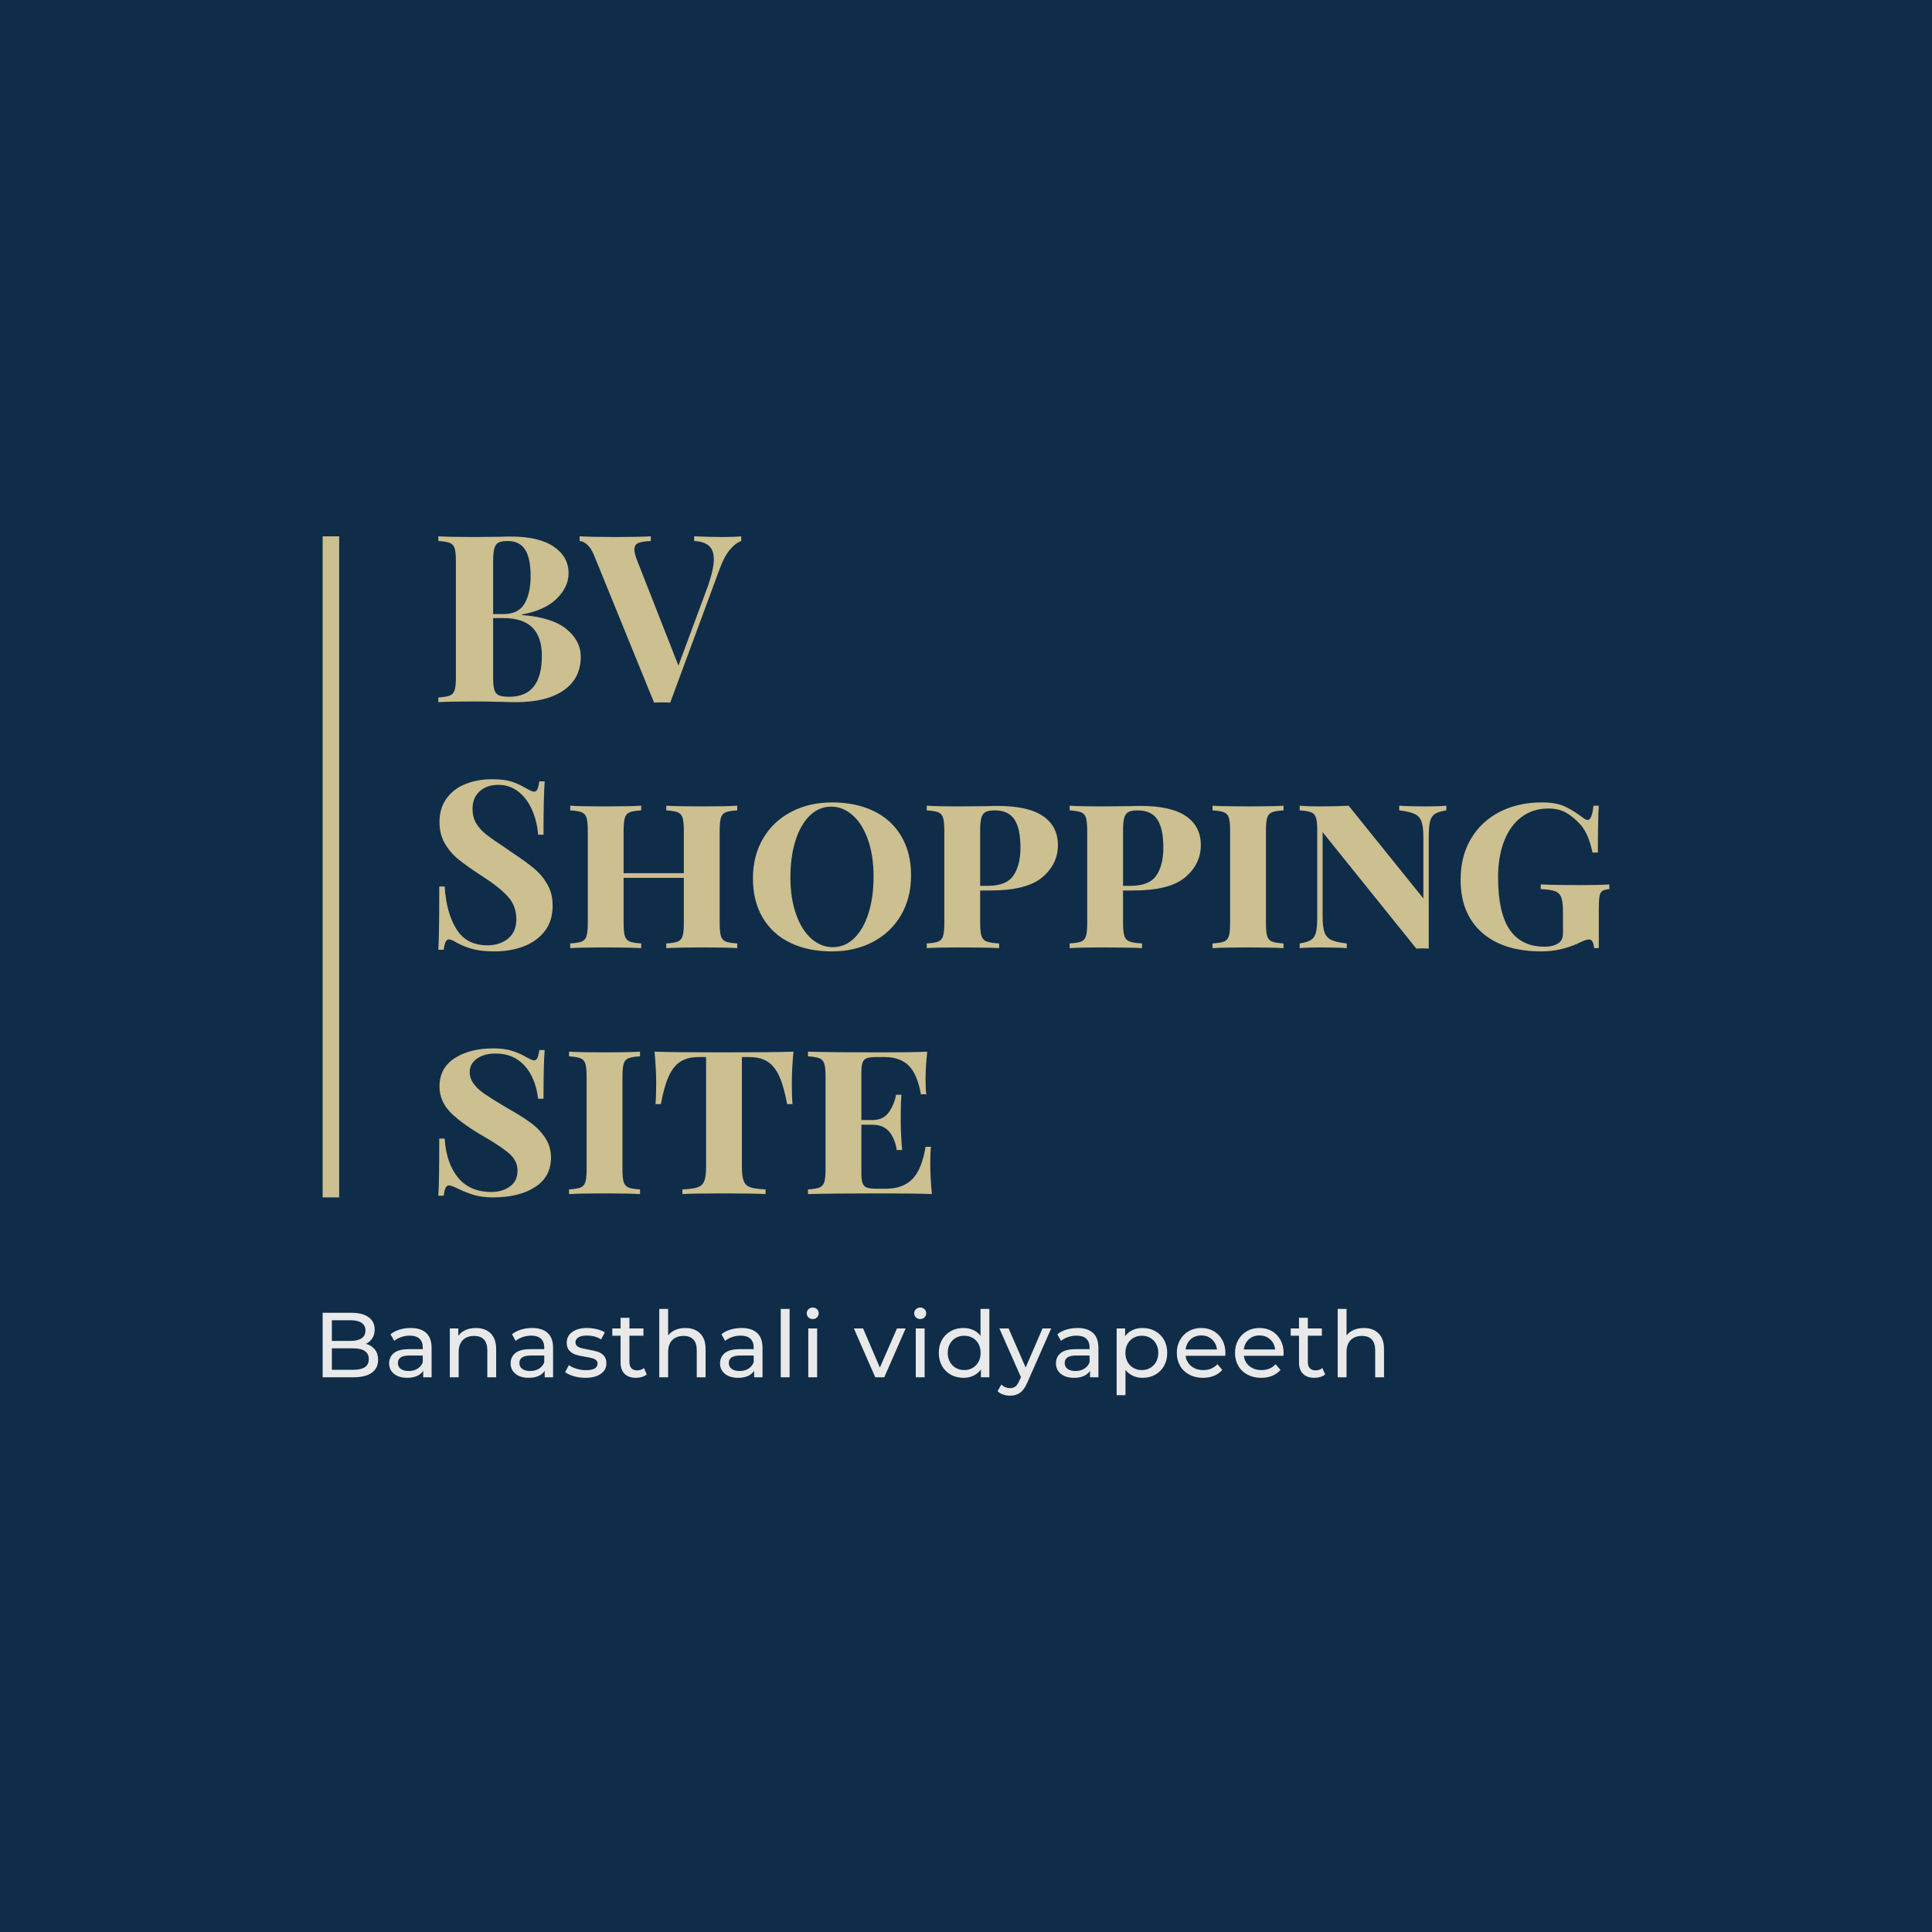 <svg version="1.1" preserveAspectRatio="none" xmlns="http://www.w3.org/2000/svg" width="500" height="500" viewBox="0 0 500 500"><rect width="100%" height="100%" fill="#0F2D49" fill-opacity="1"/><svg viewBox="83.598 108.247 233.573 156" width="333" height="222.406" x="83.5px" y="138.797px" xmlns="http://www.w3.org/2000/svg" xmlns:xlink="http://www.w3.org/1999/xlink" preserveAspectRatio="none"><defs></defs><style>.companyName {fill:#CCBF90;fill-opacity:1;}.icon3-str {stroke:#EB63DD;stroke-opacity:1;}.shapeStroke-str {stroke:#CCBF90;stroke-opacity:1;}.text {fill:#E9E9E9;fill-opacity:1;}</style><g opacity="1" transform="rotate(0 104.598 108.247)">
<svg width="212.573" height="120" x="104.598" y="108.247" version="1.1" preserveAspectRatio="none" viewBox="2.2 13.68 199.96 112.88">
  <g transform="matrix(1 0 0 1 0 0)" class="companyName"><path id="id-D6z1nYkh14" d="M16.44 27.12Q21.64 27.52 24.08 29.52Q26.52 31.52 26.52 34.24L26.52 34.24Q26.52 37.96 23.60 39.98Q20.68 42 15.48 42L15.48 42Q14.32 42 13.52 41.96L13.52 41.96Q10.88 41.88 8.36 41.88L8.36 41.88Q4.24 41.88 2.20 42L2.20 42L2.20 41.20Q3.52 41.12 4.14 40.88Q4.76 40.64 4.98 39.96Q5.20 39.28 5.20 37.76L5.20 37.76L5.20 17.92Q5.20 16.40 4.98 15.72Q4.76 15.04 4.14 14.80Q3.52 14.56 2.20 14.48L2.20 14.48L2.20 13.68Q4.24 13.80 8.28 13.80L8.28 13.80L12.72 13.76Q13.52 13.72 14.56 13.72L14.56 13.72Q19.36 13.72 21.90 15.44Q24.44 17.16 24.44 20L24.44 20Q24.44 22.32 22.42 24.32Q20.40 26.32 16.44 27.04L16.44 27.04L16.44 27.12ZM14.04 14.48Q12.96 14.48 12.46 14.76Q11.96 15.04 11.76 15.76Q11.56 16.48 11.56 17.92L11.56 17.92L11.56 26.96L13.28 26.96Q15.88 26.96 16.92 25.18Q17.96 23.40 17.96 20.44L17.96 20.44Q17.96 17.44 17.02 15.96Q16.08 14.48 14.04 14.48L14.04 14.48ZM14.32 41.08Q19.88 41.08 19.88 34.08L19.88 34.08Q19.88 30.92 18.28 29.28Q16.68 27.64 13.24 27.64L13.24 27.64L11.56 27.64L11.56 37.76Q11.56 39.20 11.76 39.88Q11.96 40.56 12.54 40.82Q13.12 41.08 14.32 41.08L14.32 41.08Z M50.88 13.80Q52.72 13.80 53.92 13.68L53.92 13.68L53.92 14.48Q52.92 14.84 51.96 16Q51 17.16 50.24 19.24L50.24 19.24L41.80 42.08Q41.36 42.04 40.40 42.04L40.40 42.04Q39.48 42.04 39.04 42.08L39.04 42.08L28.84 17.04Q28.32 15.72 27.64 15.12Q26.96 14.52 26.32 14.48L26.32 14.48L26.32 13.68Q28.72 13.80 32.40 13.80L32.40 13.80Q36.52 13.80 38.48 13.68L38.48 13.68L38.48 14.48Q36.96 14.56 36.32 14.84Q35.68 15.12 35.68 15.96L35.68 15.96Q35.68 16.64 36.16 17.84L36.16 17.84L43.20 35.76L48.12 22.48Q49.24 19.40 49.24 17.60L49.24 17.60Q49.24 16 48.38 15.28Q47.52 14.56 45.88 14.48L45.88 14.48L45.88 13.68Q48.60 13.80 50.88 13.80L50.88 13.80Z M11.36 55.16Q13.44 55.16 14.68 55.56Q15.92 55.96 17.20 56.72L17.20 56.72Q17.64 56.96 17.98 57.12Q18.32 57.28 18.56 57.28L18.56 57.28Q18.92 57.28 19.12 56.86Q19.32 56.44 19.44 55.52L19.44 55.52L20.36 55.52Q20.16 58.20 20.16 64.64L20.16 64.64L19.24 64.64Q19.08 62.48 18.26 60.52Q17.44 58.56 15.94 57.34Q14.44 56.12 12.44 56.12L12.44 56.12Q10.48 56.12 9.26 57.22Q8.04 58.32 8.04 60.20L8.04 60.20Q8.04 61.60 8.64 62.64Q9.24 63.68 10.32 64.54Q11.40 65.40 13.64 66.88L13.64 66.88L14.92 67.76Q17.28 69.32 18.64 70.48Q20 71.64 20.86 73.18Q21.72 74.72 21.72 76.76L21.72 76.76Q21.72 79.32 20.40 81.06Q19.08 82.80 16.82 83.68Q14.56 84.56 11.80 84.56L11.80 84.56Q9.56 84.56 8.08 84.16Q6.60 83.76 5.36 83.08L5.36 83.08Q4.48 82.52 4 82.52L4 82.52Q3.64 82.52 3.44 82.94Q3.24 83.36 3.12 84.28L3.12 84.28L2.20 84.28Q2.36 81.76 2.36 73.48L2.36 73.48L3.28 73.48Q3.56 77.96 5.28 80.74Q7 83.52 10.56 83.52L10.56 83.52Q12.72 83.52 14.12 82.36Q15.52 81.20 15.52 79.04L15.52 79.04Q15.52 76.80 14.08 75.20Q12.64 73.60 9.52 71.60L9.52 71.60Q7.12 70.04 5.68 68.88Q4.24 67.72 3.32 66.14Q2.40 64.56 2.40 62.48L2.40 62.48Q2.40 60.08 3.62 58.42Q4.84 56.76 6.88 55.96Q8.92 55.16 11.36 55.16L11.36 55.16Z M53.24 59.68L53.24 60.48Q51.88 60.56 51.28 60.80Q50.68 61.04 50.46 61.72Q50.24 62.40 50.24 63.92L50.24 63.92L50.24 79.76Q50.24 81.28 50.46 81.96Q50.68 82.64 51.30 82.88Q51.92 83.12 53.24 83.20L53.24 83.20L53.24 84Q51.40 83.88 47.40 83.88L47.40 83.88Q43.36 83.88 41.12 84L41.12 84L41.12 83.20Q42.48 83.12 43.08 82.88Q43.68 82.64 43.90 81.96Q44.12 81.28 44.12 79.76L44.12 79.76L44.12 72L33.84 72L33.84 79.76Q33.84 81.28 34.06 81.96Q34.28 82.64 34.90 82.88Q35.52 83.12 36.84 83.20L36.84 83.20L36.84 84Q34.64 83.88 30.56 83.88L30.56 83.88Q26.64 83.88 24.72 84L24.72 84L24.72 83.20Q26.08 83.12 26.68 82.88Q27.28 82.64 27.50 81.96Q27.72 81.28 27.72 79.76L27.72 79.76L27.72 63.92Q27.72 62.40 27.50 61.72Q27.28 61.04 26.66 60.80Q26.04 60.56 24.72 60.48L24.72 60.48L24.72 59.68Q26.64 59.80 30.56 59.80L30.56 59.80Q34.64 59.80 36.84 59.68L36.84 59.68L36.84 60.48Q35.48 60.56 34.88 60.80Q34.28 61.04 34.06 61.72Q33.84 62.40 33.84 63.92L33.84 63.92L33.84 71.20L44.12 71.20L44.12 63.92Q44.12 62.40 43.90 61.72Q43.68 61.04 43.06 60.80Q42.44 60.56 41.12 60.48L41.12 60.48L41.12 59.68Q43.36 59.80 47.40 59.80L47.40 59.80Q51.40 59.80 53.24 59.68L53.24 59.68Z M69.44 59.12Q73.48 59.12 76.52 60.58Q79.56 62.04 81.24 64.86Q82.92 67.68 82.92 71.60L82.92 71.60Q82.92 75.44 81.20 78.38Q79.48 81.32 76.40 82.94Q73.32 84.56 69.40 84.56L69.40 84.56Q65.36 84.56 62.32 83.10Q59.28 81.64 57.60 78.82Q55.92 76 55.92 72.08L55.92 72.08Q55.92 68.24 57.64 65.30Q59.36 62.36 62.44 60.74Q65.52 59.12 69.44 59.12L69.44 59.12ZM69.28 59.84Q67.20 59.84 65.62 61.38Q64.04 62.92 63.18 65.66Q62.32 68.40 62.32 71.92L62.32 71.92Q62.32 75.48 63.28 78.20Q64.24 80.92 65.90 82.38Q67.56 83.84 69.56 83.84L69.56 83.84Q71.64 83.84 73.22 82.30Q74.80 80.76 75.66 78.02Q76.52 75.28 76.52 71.76L76.52 71.76Q76.52 68.20 75.56 65.48Q74.60 62.76 72.94 61.30Q71.28 59.84 69.28 59.84L69.28 59.84Z M96.44 74.16L94.72 74.16L94.72 79.76Q94.72 81.28 94.96 81.96Q95.20 82.64 95.86 82.88Q96.52 83.12 97.96 83.20L97.96 83.20L97.96 84Q95.64 83.88 91.20 83.88L91.20 83.88Q87.48 83.88 85.60 84L85.60 84L85.60 83.20Q86.96 83.12 87.56 82.88Q88.16 82.64 88.38 81.96Q88.60 81.28 88.60 79.76L88.60 79.76L88.60 63.92Q88.60 62.40 88.38 61.72Q88.16 61.04 87.54 60.80Q86.92 60.56 85.60 60.48L85.60 60.48L85.60 59.68Q87.48 59.80 90.96 59.80L90.96 59.80L95.80 59.76Q96.64 59.72 97.72 59.72L97.72 59.72Q102.92 59.72 105.46 61.46Q108 63.20 108 66.40L108 66.40Q108 69.64 105.34 71.90Q102.68 74.16 96.44 74.16L96.44 74.16ZM97.20 60.48Q96.16 60.48 95.64 60.76Q95.12 61.04 94.92 61.76Q94.72 62.48 94.72 63.92L94.72 63.92L94.72 73.36L96.04 73.36Q99.20 73.36 100.40 71.60Q101.60 69.84 101.60 66.84L101.60 66.84Q101.60 63.60 100.58 62.04Q99.56 60.48 97.20 60.48L97.20 60.48Z M120.84 74.16L119.12 74.16L119.12 79.76Q119.12 81.28 119.36 81.96Q119.60 82.64 120.26 82.88Q120.92 83.12 122.36 83.20L122.36 83.20L122.36 84Q120.04 83.88 115.60 83.88L115.60 83.88Q111.88 83.88 110 84L110 84L110 83.20Q111.36 83.12 111.96 82.88Q112.56 82.64 112.78 81.96Q113 81.28 113 79.76L113 79.76L113 63.92Q113 62.40 112.78 61.72Q112.56 61.04 111.94 60.80Q111.32 60.56 110 60.48L110 60.48L110 59.68Q111.88 59.80 115.36 59.80L115.36 59.80L120.20 59.76Q121.04 59.72 122.12 59.72L122.12 59.72Q127.32 59.72 129.86 61.46Q132.40 63.20 132.40 66.40L132.40 66.40Q132.40 69.64 129.74 71.90Q127.08 74.16 120.84 74.16L120.84 74.16ZM121.60 60.48Q120.56 60.48 120.04 60.76Q119.52 61.04 119.32 61.76Q119.12 62.48 119.12 63.92L119.12 63.92L119.12 73.36L120.44 73.36Q123.60 73.36 124.80 71.60Q126 69.84 126 66.84L126 66.84Q126 63.60 124.98 62.04Q123.96 60.48 121.60 60.48L121.60 60.48Z M146.52 59.68L146.52 60.48Q145.16 60.56 144.56 60.80Q143.96 61.04 143.74 61.72Q143.52 62.40 143.52 63.92L143.52 63.92L143.52 79.76Q143.52 81.28 143.74 81.96Q143.96 82.64 144.56 82.88Q145.16 83.12 146.52 83.20L146.52 83.20L146.52 84Q144.48 83.88 140.60 83.88L140.60 83.88Q136.40 83.88 134.40 84L134.40 84L134.40 83.20Q135.76 83.12 136.36 82.88Q136.96 82.64 137.18 81.96Q137.40 81.28 137.40 79.76L137.40 79.76L137.40 63.92Q137.40 62.40 137.18 61.72Q136.96 61.04 136.34 60.80Q135.72 60.56 134.40 60.48L134.40 60.48L134.40 59.68Q136.36 59.80 140.60 59.80L140.60 59.80Q144.48 59.80 146.52 59.68L146.52 59.68Z M174.32 59.68L174.32 60.48Q173 60.68 172.38 61.08Q171.76 61.48 171.54 62.36Q171.32 63.24 171.32 65.04L171.32 65.04L171.32 84.08L170.24 84.04L169.20 84.08L153.20 64.20L153.20 78.64Q153.20 80.40 153.52 81.30Q153.84 82.20 154.68 82.60Q155.52 83 157.32 83.20L157.32 83.20L157.32 84Q155.52 83.88 152.76 83.88L152.76 83.88Q150.56 83.88 149.28 84L149.28 84L149.28 83.20Q150.60 83 151.22 82.60Q151.84 82.20 152.06 81.32Q152.28 80.44 152.28 78.64L152.28 78.64L152.28 63.92Q152.28 62.40 152.06 61.72Q151.84 61.04 151.22 60.80Q150.60 60.56 149.28 60.48L149.28 60.48L149.28 59.68Q150.56 59.80 152.76 59.80L152.76 59.80Q155.60 59.80 157.64 59.68L157.64 59.68L170.40 75.52L170.40 65.04Q170.40 63.28 170.08 62.38Q169.76 61.48 168.90 61.08Q168.04 60.68 166.28 60.48L166.28 60.48L166.28 59.68Q168.04 59.80 170.84 59.80L170.84 59.80Q173.08 59.80 174.32 59.68L174.32 59.68Z M190.60 59.12Q193 59.12 194.44 59.76Q195.88 60.40 197.64 61.72L197.64 61.72Q198.16 62.12 198.44 62.12L198.44 62.12Q199.20 62.12 199.44 59.68L199.44 59.68L200.36 59.68Q200.20 61.96 200.20 67.68L200.20 67.68L199.28 67.68Q198.64 64.56 197.28 62.96L197.28 62.96Q196.04 61.60 194.78 60.88Q193.52 60.16 191.72 60.16L191.72 60.16Q189.12 60.16 187.18 61.60Q185.24 63.04 184.20 65.70Q183.16 68.36 183.16 71.88L183.16 71.88Q183.16 78 185.16 80.88Q187.16 83.76 191.12 83.76L191.12 83.76Q192.48 83.76 193.40 83.20L193.40 83.20Q194.24 82.68 194.24 81.48L194.24 81.48L194.24 77.76Q194.24 76.08 193.94 75.32Q193.64 74.56 192.88 74.28Q192.12 74 190.44 73.92L190.44 73.92L190.44 73.12Q193.04 73.24 197.04 73.24L197.04 73.24Q200.44 73.24 202.16 73.12L202.16 73.12L202.16 73.92Q201.32 74 200.96 74.24Q200.60 74.48 200.48 75.14Q200.36 75.80 200.36 77.36L200.36 77.36L200.36 84L199.56 84Q199.40 82.52 198.72 82.52L198.72 82.52Q198.08 82.52 196.72 83.24L196.72 83.24Q193.72 84.56 190.56 84.56L190.56 84.56Q184.04 84.56 180.40 81.34Q176.76 78.12 176.76 72.32L176.76 72.32Q176.76 68.32 178.52 65.34Q180.28 62.36 183.42 60.74Q186.56 59.12 190.60 59.12L190.60 59.12Z M11.60 101.12Q13.44 101.12 14.74 101.52Q16.04 101.92 17.20 102.60L17.20 102.60Q17.64 102.84 17.98 103.00Q18.32 103.16 18.56 103.16L18.56 103.16Q18.92 103.16 19.12 102.74Q19.32 102.32 19.44 101.40L19.44 101.40L20.36 101.40Q20.16 103.80 20.16 109.72L20.16 109.72L19.24 109.72Q18.80 106.12 16.92 104.06Q15.04 102.00 12 102.00L12 102.00Q10 102.00 8.78 102.88Q7.56 103.76 7.56 105.16L7.56 105.16Q7.56 106.24 8.22 107.14Q8.88 108.04 9.96 108.80Q11.04 109.56 13.12 110.80L13.12 110.80L14 111.32Q16.40 112.68 17.92 113.78Q19.44 114.88 20.44 116.38Q21.44 117.88 21.44 119.76L21.44 119.76Q21.44 123.04 18.72 124.80Q16 126.56 11.56 126.56L11.56 126.56Q9.64 126.56 8.24 126.14Q6.84 125.72 5.40 125.00L5.40 125.00Q4.40 124.52 4.00 124.52L4.00 124.52Q3.64 124.52 3.44 124.94Q3.24 125.36 3.12 126.28L3.12 126.28L2.20 126.28Q2.36 124.04 2.36 116.52L2.36 116.52L3.28 116.52Q3.56 120.76 5.58 123.20Q7.60 125.64 11.28 125.64L11.28 125.64Q13.08 125.64 14.40 124.72Q15.72 123.80 15.72 122.00L15.72 122.00Q15.72 120.40 14.48 119.24Q13.24 118.08 10.24 116.32L10.24 116.32Q6.44 114.16 4.42 112.20Q2.40 110.24 2.40 107.60L2.40 107.60Q2.40 104.48 4.98 102.80Q7.56 101.12 11.60 101.12L11.60 101.12Z M36.64 101.68L36.64 102.48Q35.28 102.56 34.68 102.80Q34.08 103.04 33.86 103.72Q33.64 104.40 33.64 105.92L33.64 105.92L33.64 121.76Q33.64 123.28 33.86 123.96Q34.08 124.64 34.68 124.88Q35.28 125.12 36.64 125.20L36.64 125.20L36.64 126.00Q34.60 125.88 30.72 125.88L30.72 125.88Q26.52 125.88 24.52 126.00L24.52 126.00L24.52 125.20Q25.88 125.12 26.48 124.88Q27.08 124.64 27.30 123.96Q27.52 123.28 27.52 121.76L27.52 121.76L27.52 105.92Q27.52 104.40 27.30 103.72Q27.08 103.04 26.46 102.80Q25.84 102.56 24.52 102.48L24.52 102.48L24.52 101.68Q26.48 101.80 30.72 101.80L30.72 101.80Q34.60 101.80 36.64 101.68L36.64 101.68Z M62.84 101.68Q62.56 104.72 62.56 107.12L62.56 107.12Q62.56 109.36 62.68 110.64L62.68 110.64L61.76 110.64Q61.20 107.60 60.42 105.88Q59.64 104.16 58.42 103.38Q57.20 102.60 55.28 102.60L55.28 102.60L54.04 102.60L54.04 121.36Q54.04 123.04 54.36 123.80Q54.68 124.56 55.48 124.84Q56.28 125.12 58.08 125.20L58.08 125.20L58.08 126.00Q55.92 125.88 50.88 125.88L50.88 125.88Q45.80 125.88 43.88 126.00L43.88 126.00L43.88 125.20Q45.68 125.12 46.48 124.84Q47.28 124.56 47.60 123.80Q47.92 123.04 47.92 121.36L47.92 121.36L47.92 102.60L46.68 102.60Q44.76 102.60 43.54 103.38Q42.32 104.16 41.54 105.88Q40.76 107.60 40.20 110.64L40.20 110.64L39.28 110.64Q39.40 109.36 39.40 107.12L39.40 107.12Q39.40 104.72 39.12 101.68L39.12 101.68Q42.60 101.80 50.88 101.80L50.88 101.80Q59.32 101.80 62.84 101.68L62.84 101.68Z M86.20 120.80Q86.20 123.08 86.48 126.00L86.48 126.00Q83.88 125.88 77.72 125.88L77.72 125.88Q69.48 125.88 65.32 126.00L65.32 126.00L65.32 125.20Q66.68 125.12 67.28 124.88Q67.88 124.64 68.10 123.96Q68.32 123.28 68.32 121.76L68.32 121.76L68.32 105.92Q68.32 104.40 68.10 103.72Q67.88 103.04 67.26 102.80Q66.64 102.56 65.32 102.48L65.32 102.48L65.32 101.68Q69.48 101.80 77.72 101.80L77.72 101.80Q83.32 101.80 85.68 101.68L85.68 101.68Q85.40 104.36 85.40 106.48L85.40 106.48Q85.40 108.04 85.52 108.96L85.52 108.96L84.60 108.96Q84 105.52 82.52 104.06Q81.04 102.60 78.44 102.60L78.44 102.60L76.96 102.60Q75.92 102.60 75.40 102.78Q74.88 102.96 74.66 103.50Q74.44 104.04 74.44 105.20L74.44 105.20L74.44 113.36L76.32 113.36Q78.16 113.36 79.10 112.06Q80.04 110.76 80.36 109.04L80.36 109.04L81.28 109.04Q81.16 110.40 81.16 112.16L81.16 112.16L81.16 113.76Q81.16 115.56 81.40 118.48L81.40 118.48L80.48 118.48Q80.20 116.60 79.22 115.38Q78.24 114.16 76.32 114.16L76.32 114.16L74.44 114.16L74.44 122.48Q74.44 123.64 74.66 124.18Q74.88 124.72 75.40 124.90Q75.92 125.08 76.96 125.08L76.96 125.08L78.68 125.08Q81.52 125.08 83.14 123.44Q84.76 121.80 85.40 117.92L85.40 117.92L86.32 117.92Q86.20 119.04 86.20 120.80L86.20 120.80Z"/></g>
</svg>
</g><g opacity="1" transform="rotate(0 83.598 108.247)">
<svg width="3" height="120" x="83.598" y="108.247" version="1.1" preserveAspectRatio="none" viewBox="0 0 3 120">
  <defs><rect x="0" y="0" width="3" height="120" rx="0px" ry="0px" id="id-tBXipXk0b1675613232822"></rect></defs><use class="companyName shapeStroke-str" style="stroke-width:0;" xlink:href="#id-tBXipXk0b1675613232822"></use>
</svg>
</g><g opacity="1" transform="rotate(0 83.598 248.247)">
<svg width="192.668" height="16" x="83.598" y="248.247" version="1.1" preserveAspectRatio="none" viewBox="4.2 -30.28 460.96 38.28">
  <g transform="matrix(1 0 0 1 0 0)" class="text"><path id="id-D-YM9nyY421" d="M23.04-14.52Q25.48-13.84 26.88-12.06Q28.28-10.28 28.28-7.56L28.28-7.56Q28.28-3.92 25.54-1.96Q22.80 0 17.56 0L17.56 0L4.20 0L4.20-28L16.76-28Q21.56-28 24.18-26.08Q26.80-24.16 26.80-20.76L26.80-20.76Q26.80-18.56 25.78-16.96Q24.76-15.36 23.04-14.52L23.04-14.52ZM16.40-24.76L8.20-24.76L8.20-15.80L16.40-15.80Q19.48-15.80 21.14-16.94Q22.80-18.08 22.80-20.28L22.80-20.28Q22.80-22.48 21.14-23.62Q19.48-24.76 16.40-24.76L16.40-24.76ZM17.40-3.24Q20.80-3.24 22.52-4.36Q24.24-5.48 24.24-7.88L24.24-7.88Q24.24-12.56 17.40-12.56L17.40-12.56L8.20-12.56L8.20-3.24L17.40-3.24Z M42.44-21.40Q46.84-21.40 49.18-19.24Q51.52-17.08 51.52-12.80L51.52-12.80L51.52 0L47.88 0L47.88-2.80Q46.92-1.32 45.14-0.54Q43.36 0.24 40.92 0.24L40.92 0.24Q37.36 0.24 35.22-1.48Q33.08-3.20 33.08-6L33.08-6Q33.08-8.80 35.12-10.50Q37.16-12.20 41.60-12.20L41.60-12.20L47.68-12.20L47.68-12.96Q47.68-15.44 46.24-16.76Q44.80-18.08 42-18.08L42-18.08Q40.12-18.08 38.32-17.46Q36.52-16.84 35.28-15.80L35.28-15.80L33.68-18.68Q35.32-20 37.60-20.70Q39.88-21.40 42.44-21.40L42.44-21.40ZM41.56-2.72Q43.76-2.72 45.36-3.70Q46.96-4.68 47.68-6.48L47.68-6.48L47.68-9.44L41.76-9.44Q36.88-9.44 36.88-6.16L36.88-6.16Q36.88-4.56 38.12-3.64Q39.36-2.72 41.56-2.72L41.56-2.72Z M70.76-21.40Q74.80-21.40 77.18-19.06Q79.56-16.72 79.56-12.20L79.56-12.20L79.56 0L75.72 0L75.72-11.76Q75.72-14.84 74.24-16.40Q72.76-17.96 70-17.96L70-17.96Q66.88-17.96 65.08-16.14Q63.28-14.32 63.28-10.92L63.28-10.92L63.28 0L59.44 0L59.44-21.20L63.12-21.20L63.12-18Q64.28-19.64 66.26-20.52Q68.24-21.40 70.76-21.40L70.76-21.40Z M95.20-21.40Q99.60-21.40 101.94-19.24Q104.28-17.08 104.28-12.80L104.28-12.80L104.28 0L100.64 0L100.64-2.80Q99.68-1.32 97.90-0.54Q96.12 0.24 93.68 0.24L93.68 0.24Q90.12 0.24 87.98-1.48Q85.84-3.20 85.84-6L85.84-6Q85.84-8.80 87.88-10.50Q89.92-12.20 94.36-12.20L94.36-12.20L100.44-12.20L100.44-12.96Q100.44-15.44 99.00-16.76Q97.56-18.08 94.76-18.08L94.76-18.08Q92.88-18.08 91.08-17.46Q89.28-16.84 88.04-15.80L88.04-15.80L86.44-18.68Q88.08-20 90.36-20.70Q92.64-21.40 95.20-21.40L95.20-21.40ZM94.32-2.72Q96.52-2.72 98.12-3.70Q99.72-4.68 100.44-6.48L100.44-6.48L100.44-9.44L94.52-9.44Q89.64-9.44 89.64-6.16L89.64-6.16Q89.64-4.56 90.88-3.64Q92.12-2.72 94.32-2.72L94.32-2.72Z M118.28 0.24Q115.68 0.24 113.28-0.46Q110.88-1.16 109.52-2.24L109.52-2.24L111.12-5.28Q112.52-4.28 114.52-3.68Q116.52-3.08 118.56-3.08L118.56-3.08Q123.60-3.08 123.60-5.96L123.60-5.96Q123.60-6.92 122.92-7.48Q122.24-8.04 121.22-8.30Q120.20-8.56 118.32-8.88L118.32-8.88Q115.76-9.28 114.14-9.80Q112.52-10.32 111.36-11.56Q110.20-12.80 110.20-15.04L110.20-15.04Q110.20-17.92 112.60-19.66Q115.00-21.40 119.04-21.40L119.04-21.40Q121.16-21.40 123.28-20.88Q125.40-20.36 126.76-19.48L126.76-19.48L125.12-16.44Q122.52-18.12 119.00-18.12L119.00-18.12Q116.56-18.12 115.28-17.32Q114.00-16.52 114.00-15.20L114.00-15.20Q114.00-14.16 114.72-13.56Q115.44-12.96 116.50-12.68Q117.56-12.40 119.48-12.04L119.48-12.04Q122.04-11.60 123.62-11.10Q125.20-10.60 126.32-9.40Q127.44-8.20 127.44-6.04L127.44-6.04Q127.44-3.16 124.98-1.46Q122.52 0.24 118.28 0.24L118.28 0.24Z M143.76-4L144.96-1.24Q144.12-0.52 142.88-0.14Q141.64 0.24 140.32 0.24L140.32 0.24Q137.12 0.24 135.36-1.48Q133.60-3.20 133.60-6.40L133.60-6.40L133.60-18.04L130-18.04L130-21.20L133.60-21.20L133.60-25.84L137.44-25.84L137.44-21.20L143.52-21.20L143.52-18.04L137.44-18.04L137.44-6.56Q137.44-4.84 138.30-3.92Q139.16-3 140.76-3L140.76-3Q142.52-3 143.76-4L143.76-4Z M161.72-21.40Q165.76-21.40 168.14-19.06Q170.52-16.72 170.52-12.20L170.52-12.20L170.52 0L166.68 0L166.68-11.76Q166.68-14.84 165.20-16.40Q163.72-17.96 160.96-17.96L160.96-17.96Q157.84-17.96 156.04-16.14Q154.24-14.32 154.24-10.92L154.24-10.92L154.24 0L150.40 0L150.40-29.68L154.24-29.68L154.24-18.20Q155.44-19.72 157.38-20.56Q159.32-21.40 161.72-21.40L161.72-21.40Z M186.16-21.40Q190.56-21.40 192.90-19.24Q195.24-17.08 195.24-12.80L195.24-12.80L195.24 0L191.60 0L191.60-2.80Q190.64-1.32 188.86-0.54Q187.08 0.24 184.64 0.24L184.64 0.24Q181.08 0.24 178.94-1.48Q176.80-3.20 176.80-6L176.80-6Q176.80-8.80 178.84-10.50Q180.88-12.20 185.32-12.20L185.32-12.20L191.40-12.20L191.40-12.96Q191.40-15.44 189.96-16.76Q188.52-18.08 185.72-18.08L185.72-18.08Q183.84-18.08 182.04-17.46Q180.24-16.84 179.00-15.80L179.00-15.80L177.40-18.68Q179.04-20 181.32-20.70Q183.60-21.40 186.16-21.40L186.16-21.40ZM185.28-2.72Q187.48-2.72 189.08-3.70Q190.68-4.68 191.40-6.48L191.40-6.48L191.40-9.44L185.48-9.44Q180.60-9.44 180.60-6.16L180.60-6.16Q180.60-4.56 181.84-3.64Q183.08-2.72 185.28-2.72L185.28-2.72Z M203.16 0L203.16-29.68L207.00-29.68L207.00 0L203.16 0Z M215.12 0L215.12-21.20L218.96-21.20L218.96 0L215.12 0ZM217.04-25.28Q215.92-25.28 215.18-26Q214.44-26.72 214.44-27.76L214.44-27.76Q214.44-28.80 215.18-29.54Q215.92-30.28 217.04-30.28L217.04-30.28Q218.16-30.28 218.90-29.58Q219.64-28.88 219.64-27.84L219.64-27.84Q219.64-26.76 218.90-26.02Q218.16-25.28 217.04-25.28L217.04-25.28Z M253.64-21.20L257.40-21.20L248.12 0L244.20 0L234.92-21.20L238.92-21.20L246.20-4.20L253.64-21.20Z M261.80 0L261.80-21.20L265.64-21.20L265.64 0L261.80 0ZM263.72-25.28Q262.60-25.28 261.86-26Q261.12-26.72 261.12-27.76L261.12-27.76Q261.12-28.80 261.86-29.54Q262.60-30.28 263.72-30.28L263.72-30.28Q264.84-30.28 265.58-29.58Q266.32-28.88 266.32-27.84L266.32-27.84Q266.32-26.76 265.58-26.02Q264.84-25.28 263.72-25.28L263.72-25.28Z M289.92-29.68L293.76-29.68L293.76 0L290.08 0L290.08-3.36Q288.80-1.60 286.84-0.68Q284.88 0.24 282.52 0.24L282.52 0.24Q279.44 0.24 277.00-1.12Q274.56-2.48 273.18-4.94Q271.80-7.40 271.80-10.60L271.80-10.60Q271.80-13.80 273.18-16.24Q274.56-18.68 277.00-20.04Q279.44-21.40 282.52-21.40L282.52-21.40Q284.80-21.40 286.72-20.54Q288.64-19.68 289.92-18L289.92-18L289.92-29.68ZM282.84-3.12Q284.84-3.12 286.48-4.06Q288.12-5 289.04-6.70Q289.96-8.40 289.96-10.60L289.96-10.60Q289.96-12.80 289.04-14.50Q288.12-16.20 286.48-17.12Q284.84-18.04 282.84-18.04L282.84-18.04Q280.80-18.04 279.18-17.12Q277.56-16.20 276.62-14.50Q275.68-12.80 275.68-10.60L275.68-10.60Q275.68-8.40 276.62-6.70Q277.56-5 279.18-4.06Q280.80-3.12 282.84-3.12L282.84-3.12Z M316.84-21.20L320.60-21.20L310.32 2.12Q308.96 5.36 307.14 6.68Q305.32 8 302.76 8L302.76 8Q301.20 8 299.74 7.50Q298.28 7 297.32 6.04L297.32 6.04L298.96 3.16Q300.60 4.72 302.76 4.72L302.76 4.72Q304.16 4.72 305.10 3.98Q306.04 3.24 306.80 1.44L306.80 1.44L307.48-0.04L298.12-21.20L302.12-21.20L309.52-4.24L316.84-21.20Z M332.04-21.40Q336.44-21.40 338.78-19.24Q341.12-17.08 341.12-12.80L341.12-12.80L341.12 0L337.48 0L337.48-2.80Q336.52-1.32 334.74-0.54Q332.96 0.24 330.52 0.24L330.52 0.24Q326.96 0.24 324.82-1.48Q322.68-3.20 322.68-6L322.68-6Q322.68-8.80 324.72-10.50Q326.76-12.20 331.20-12.20L331.20-12.20L337.28-12.20L337.28-12.96Q337.28-15.44 335.84-16.76Q334.40-18.08 331.60-18.08L331.60-18.08Q329.72-18.08 327.92-17.46Q326.12-16.84 324.88-15.80L324.88-15.80L323.28-18.68Q324.92-20 327.20-20.70Q329.48-21.40 332.04-21.40L332.04-21.40ZM331.16-2.72Q333.36-2.72 334.96-3.70Q336.56-4.68 337.28-6.48L337.28-6.48L337.28-9.44L331.36-9.44Q326.48-9.44 326.48-6.16L326.48-6.16Q326.48-4.56 327.72-3.64Q328.96-2.72 331.16-2.72L331.16-2.72Z M360.28-21.40Q363.36-21.40 365.80-20.04Q368.24-18.68 369.62-16.24Q371.00-13.80 371.00-10.60L371.00-10.60Q371.00-7.40 369.62-4.94Q368.24-2.48 365.80-1.12Q363.36 0.24 360.28 0.24L360.28 0.24Q358.00 0.24 356.10-0.64Q354.20-1.52 352.88-3.20L352.88-3.20L352.88 7.76L349.04 7.76L349.04-21.20L352.72-21.20L352.72-17.84Q354.00-19.60 355.96-20.50Q357.92-21.40 360.28-21.40L360.28-21.40ZM359.96-3.12Q362.00-3.12 363.62-4.06Q365.24-5 366.18-6.70Q367.12-8.40 367.12-10.60L367.12-10.60Q367.12-12.80 366.18-14.50Q365.24-16.20 363.62-17.12Q362.00-18.04 359.96-18.04L359.96-18.04Q357.96-18.04 356.34-17.10Q354.72-16.16 353.78-14.48Q352.84-12.80 352.84-10.60L352.84-10.60Q352.84-8.40 353.76-6.70Q354.68-5 356.32-4.06Q357.96-3.12 359.96-3.12L359.96-3.12Z M396.28-10.48Q396.28-10.04 396.20-9.32L396.20-9.32L379.00-9.32Q379.36-6.52 381.46-4.82Q383.56-3.12 386.68-3.12L386.68-3.12Q390.48-3.12 392.80-5.68L392.80-5.68L394.92-3.20Q393.48-1.52 391.34-0.64Q389.20 0.24 386.56 0.24L386.56 0.24Q383.20 0.24 380.60-1.14Q378.00-2.52 376.58-5Q375.16-7.48 375.16-10.60L375.16-10.60Q375.16-13.68 376.54-16.16Q377.92-18.64 380.34-20.02Q382.76-21.40 385.80-21.40L385.80-21.40Q388.84-21.40 391.22-20.02Q393.60-18.64 394.94-16.16Q396.28-13.68 396.28-10.48L396.28-10.48ZM385.80-18.16Q383.04-18.16 381.18-16.48Q379.32-14.80 379.00-12.08L379.00-12.08L392.60-12.08Q392.28-14.76 390.42-16.46Q388.56-18.16 385.80-18.16L385.80-18.16Z M421.56-10.48Q421.56-10.04 421.48-9.32L421.48-9.32L404.28-9.32Q404.64-6.52 406.74-4.82Q408.84-3.12 411.96-3.12L411.96-3.12Q415.76-3.12 418.08-5.68L418.08-5.68L420.20-3.20Q418.76-1.52 416.62-0.64Q414.48 0.24 411.84 0.24L411.84 0.24Q408.48 0.24 405.88-1.14Q403.28-2.52 401.86-5Q400.44-7.48 400.44-10.60L400.44-10.60Q400.44-13.68 401.82-16.16Q403.20-18.64 405.62-20.02Q408.04-21.40 411.08-21.40L411.08-21.40Q414.12-21.40 416.50-20.02Q418.88-18.64 420.22-16.16Q421.56-13.68 421.56-10.48L421.56-10.48ZM411.08-18.16Q408.32-18.16 406.46-16.48Q404.60-14.80 404.28-12.08L404.28-12.08L417.88-12.08Q417.56-14.76 415.70-16.46Q413.84-18.16 411.08-18.16L411.08-18.16Z M438.40-4L439.60-1.24Q438.76-0.52 437.52-0.14Q436.28 0.24 434.96 0.24L434.96 0.24Q431.76 0.24 430.00-1.48Q428.24-3.20 428.24-6.40L428.24-6.40L428.24-18.04L424.64-18.04L424.64-21.20L428.24-21.20L428.24-25.84L432.08-25.84L432.08-21.20L438.16-21.20L438.16-18.04L432.08-18.04L432.08-6.56Q432.08-4.84 432.94-3.92Q433.80-3 435.40-3L435.40-3Q437.16-3 438.40-4L438.40-4Z M456.36-21.40Q460.40-21.40 462.78-19.06Q465.16-16.72 465.16-12.20L465.16-12.20L465.16 0L461.32 0L461.32-11.76Q461.32-14.84 459.84-16.40Q458.36-17.96 455.60-17.96L455.60-17.96Q452.48-17.96 450.68-16.14Q448.88-14.32 448.88-10.92L448.88-10.92L448.88 0L445.04 0L445.04-29.68L448.88-29.68L448.88-18.20Q450.08-19.72 452.02-20.56Q453.96-21.40 456.36-21.40L456.36-21.40Z"/></g>
</svg>
</g></svg></svg>